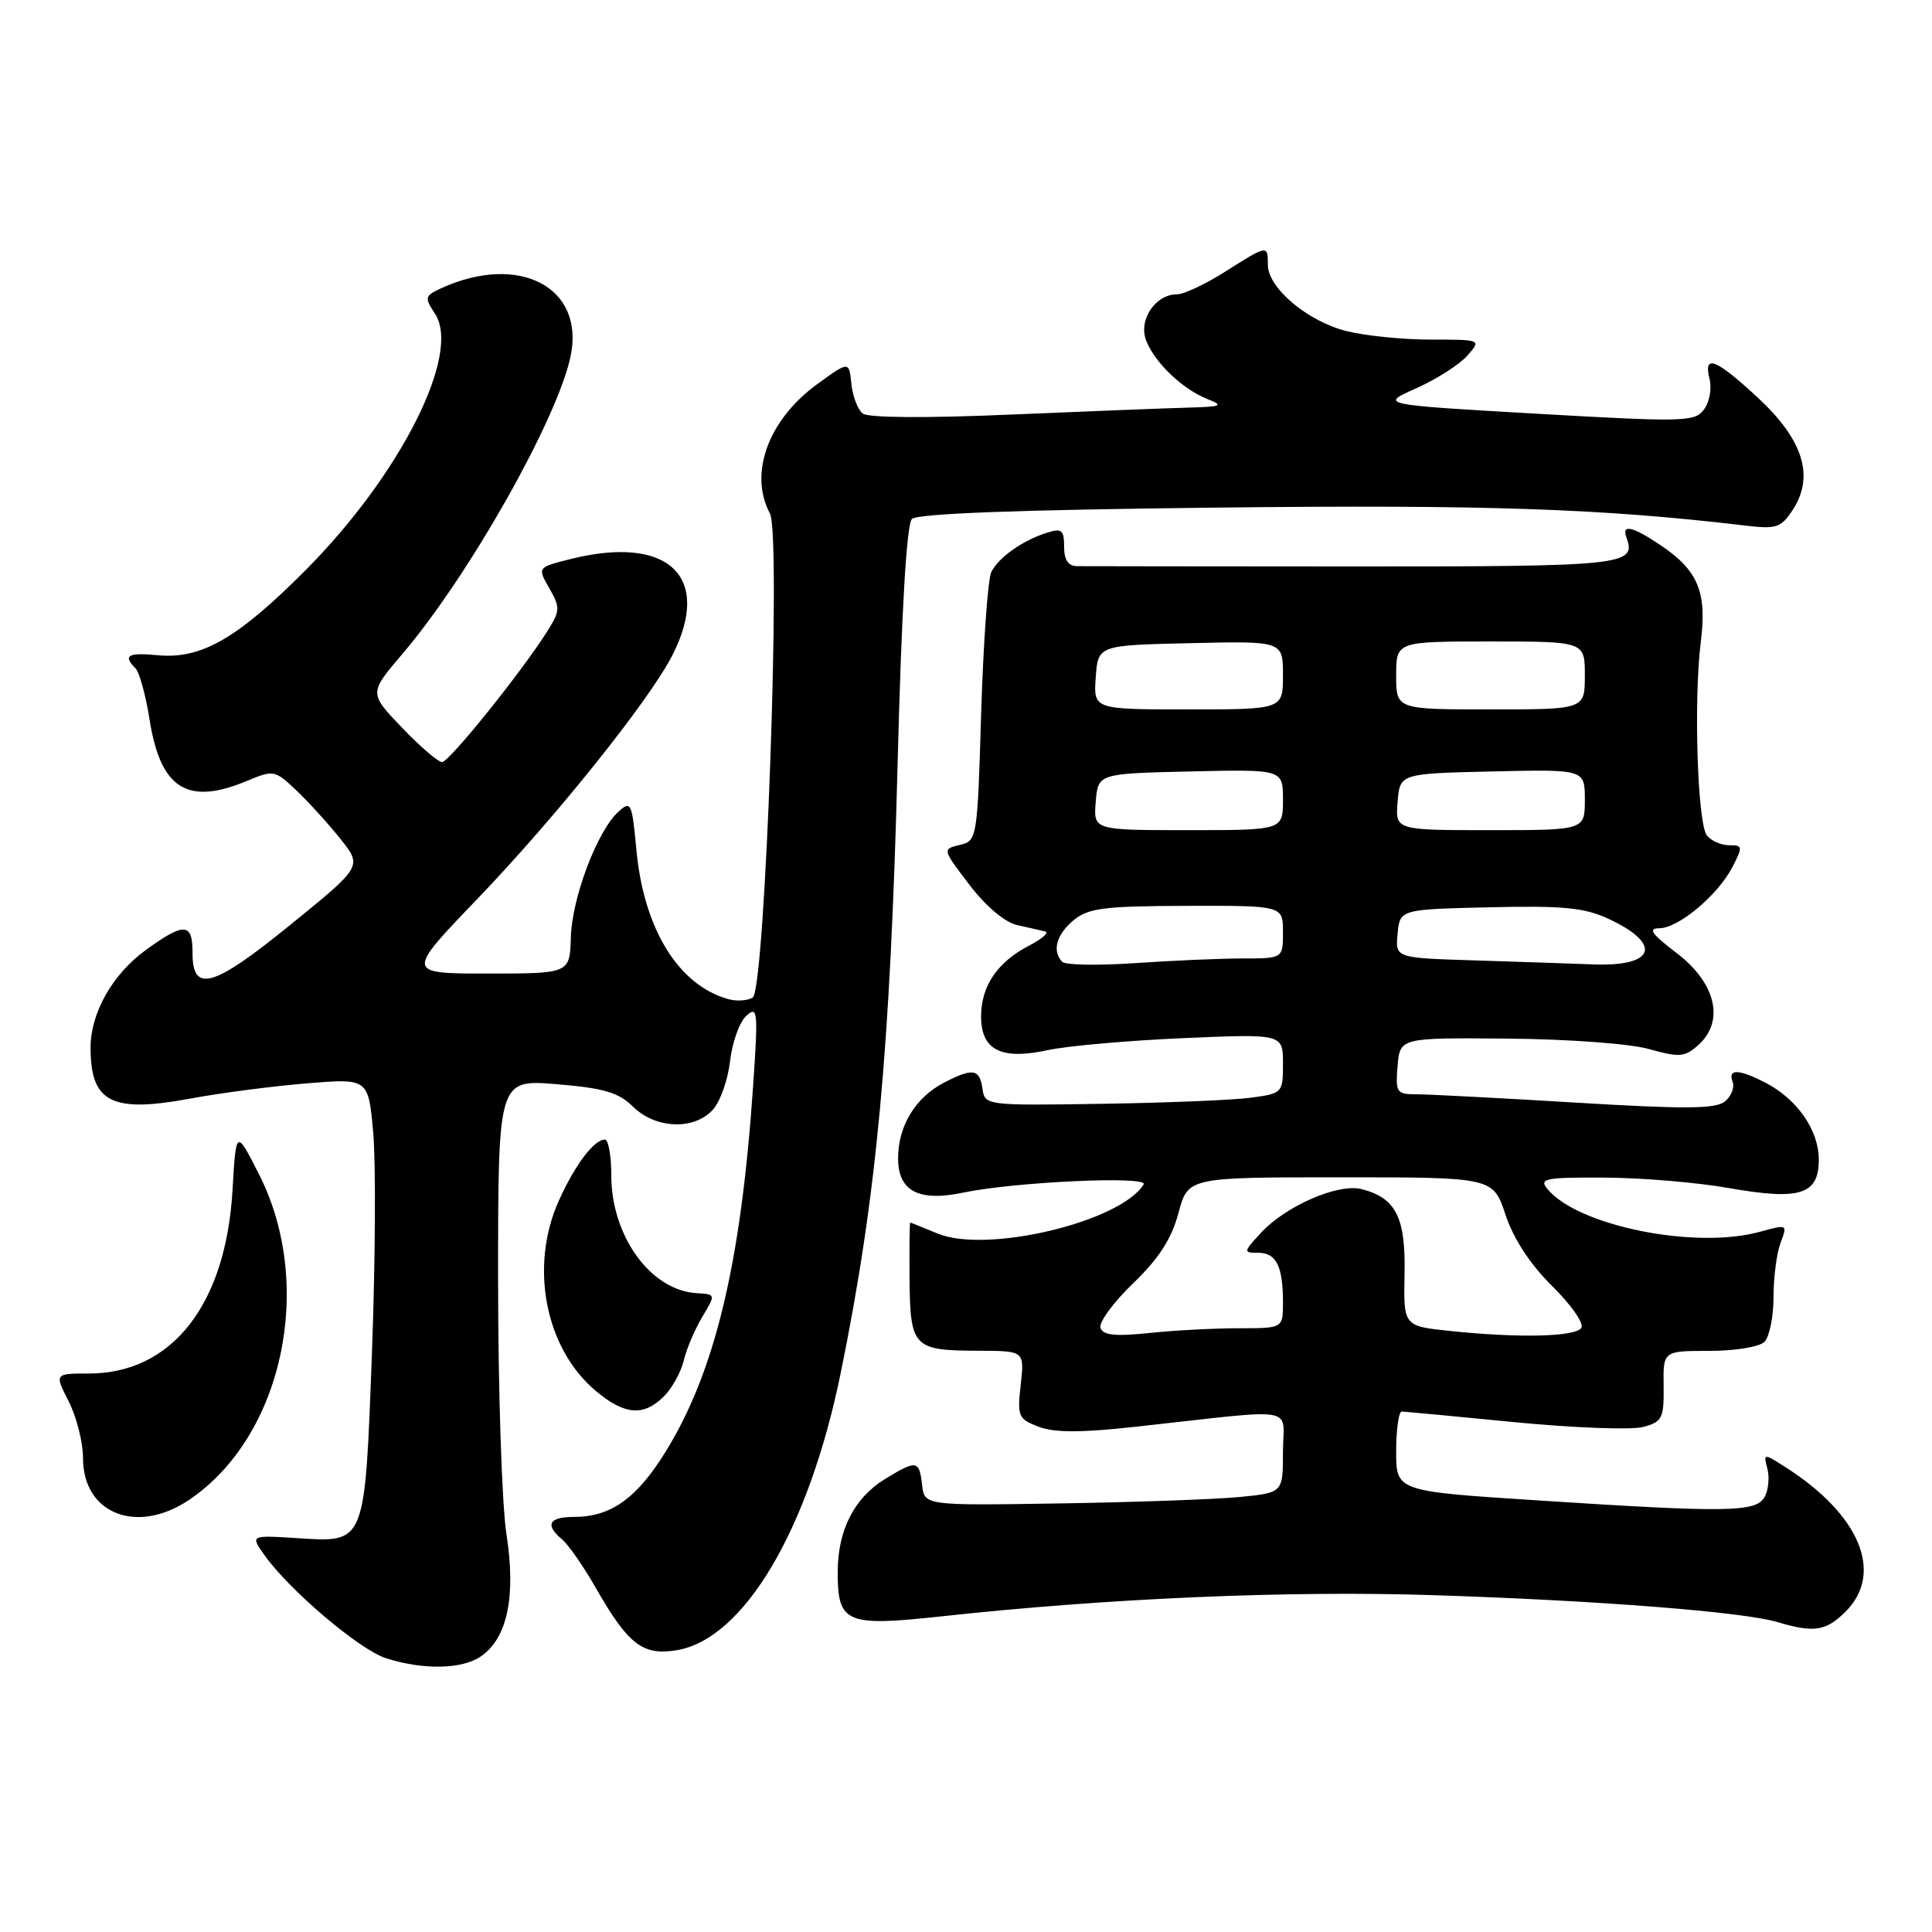 <?xml version="1.0" encoding="UTF-8" standalone="no"?>
<!DOCTYPE svg PUBLIC "-//W3C//DTD SVG 1.1//EN" "http://www.w3.org/Graphics/SVG/1.1/DTD/svg11.dtd" >
<svg xmlns="http://www.w3.org/2000/svg" xmlns:xlink="http://www.w3.org/1999/xlink" version="1.1" viewBox="0 0 256 256">
 <g >
 <path fill="currentColor"
d=" M 63.75 219.46 C 67.25 217.01 68.39 211.52 67.10 203.24 C 66.50 199.32 66.00 184.17 66.00 169.57 C 66.00 143.03 66.00 143.03 73.75 143.66 C 80.02 144.18 81.96 144.75 83.89 146.65 C 86.88 149.59 91.98 149.78 94.46 147.04 C 95.44 145.96 96.46 143.06 96.74 140.58 C 97.02 138.11 97.99 135.41 98.89 134.60 C 100.41 133.22 100.48 133.95 99.77 144.19 C 98.17 167.46 94.74 181.75 88.22 192.32 C 84.38 198.55 80.94 201.00 76.05 201.00 C 72.72 201.00 72.17 202.06 74.49 203.99 C 75.32 204.68 77.33 207.57 78.96 210.43 C 83.23 217.90 85.17 219.40 89.63 218.67 C 98.56 217.22 107.16 202.69 111.40 181.92 C 116.15 158.66 117.96 139.22 118.94 101.18 C 119.45 81.10 120.13 69.47 120.83 68.77 C 121.55 68.05 134.91 67.55 161.20 67.26 C 196.89 66.86 212.16 67.38 231.17 69.63 C 235.39 70.14 235.99 69.94 237.54 67.57 C 240.45 63.14 238.96 58.31 232.98 52.75 C 227.32 47.50 225.68 46.86 226.53 50.25 C 226.84 51.49 226.51 53.29 225.79 54.26 C 224.58 55.90 223.19 55.94 203.64 54.82 C 182.78 53.62 182.78 53.62 187.64 51.46 C 190.31 50.27 193.36 48.33 194.40 47.15 C 196.31 45.00 196.31 45.00 189.60 45.00 C 185.91 45.00 180.87 44.49 178.41 43.87 C 173.25 42.57 168.00 38.15 168.00 35.10 C 168.00 32.42 167.97 32.43 162.34 36.00 C 159.74 37.65 156.87 39.00 155.96 39.00 C 153.09 39.00 150.82 42.39 151.87 45.11 C 153.00 48.05 156.66 51.55 160.00 52.88 C 162.19 53.75 161.89 53.89 157.50 54.01 C 154.75 54.08 144.18 54.50 134.00 54.93 C 122.67 55.42 115.04 55.37 114.31 54.79 C 113.65 54.27 112.98 52.50 112.81 50.84 C 112.50 47.84 112.50 47.84 108.29 50.90 C 101.80 55.61 99.19 62.75 102.02 68.04 C 103.54 70.89 101.40 131.13 99.74 132.18 C 99.06 132.60 97.60 132.70 96.50 132.39 C 89.90 130.55 85.31 123.10 84.33 112.65 C 83.74 106.34 83.61 106.05 81.95 107.55 C 79.15 110.08 75.80 118.92 75.64 124.18 C 75.50 129.00 75.50 129.00 64.63 129.00 C 53.75 129.00 53.75 129.00 63.32 119.04 C 73.71 108.21 86.05 92.79 89.09 86.83 C 94.43 76.36 88.54 70.82 75.54 74.09 C 71.20 75.19 71.20 75.19 72.79 77.95 C 74.26 80.53 74.24 80.93 72.44 83.77 C 68.98 89.21 59.53 100.95 58.58 100.98 C 58.07 100.99 55.68 98.94 53.27 96.42 C 48.89 91.85 48.89 91.85 53.30 86.67 C 62.14 76.32 73.98 55.33 75.63 47.09 C 77.45 38.02 68.75 33.51 58.47 38.19 C 56.28 39.20 56.22 39.41 57.65 41.59 C 61.14 46.91 53.05 62.92 40.50 75.54 C 31.47 84.61 26.67 87.37 20.90 86.82 C 16.94 86.44 16.25 86.85 17.95 88.55 C 18.47 89.07 19.30 92.09 19.80 95.25 C 21.25 104.52 24.80 106.78 32.71 103.48 C 36.26 102.00 36.42 102.03 39.27 104.73 C 40.87 106.25 43.50 109.14 45.10 111.15 C 48.01 114.80 48.01 114.80 38.55 122.48 C 28.21 130.89 25.49 131.67 25.51 126.22 C 25.52 122.25 24.41 122.19 19.32 125.88 C 14.91 129.08 12.00 134.22 12.00 138.82 C 12.00 146.08 14.78 147.50 25.21 145.57 C 29.22 144.82 36.17 143.92 40.66 143.55 C 48.82 142.88 48.82 142.88 49.46 150.19 C 49.81 154.21 49.73 167.22 49.29 179.11 C 48.33 204.80 48.49 204.39 39.37 203.81 C 33.16 203.42 33.16 203.42 35.07 206.10 C 38.39 210.76 47.64 218.60 51.14 219.72 C 56.11 221.31 61.26 221.20 63.75 219.46 Z  M 244.55 213.55 C 249.67 208.43 246.44 200.68 236.57 194.40 C 233.67 192.55 233.65 192.55 234.19 194.63 C 234.49 195.78 234.32 197.45 233.82 198.36 C 232.68 200.39 229.01 200.45 203.75 198.81 C 185.00 197.60 185.00 197.60 185.00 192.30 C 185.00 189.39 185.34 187.01 185.75 187.03 C 186.16 187.05 192.91 187.68 200.74 188.45 C 208.57 189.21 216.22 189.49 217.74 189.08 C 220.26 188.39 220.49 187.93 220.44 183.66 C 220.37 179.00 220.37 179.00 226.49 179.00 C 229.91 179.00 233.13 178.47 233.80 177.80 C 234.46 177.14 235.00 174.47 235.00 171.87 C 235.00 169.26 235.42 166.02 235.94 164.66 C 236.87 162.22 236.84 162.21 233.19 163.22 C 224.66 165.58 209.12 162.46 205.06 157.57 C 203.89 156.16 204.67 156.00 212.63 156.04 C 217.51 156.06 224.88 156.68 229.00 157.41 C 238.51 159.09 241.00 158.31 241.00 153.66 C 241.00 149.77 238.15 145.65 233.96 143.48 C 230.41 141.64 228.91 141.59 229.58 143.34 C 229.86 144.08 229.41 145.25 228.57 145.94 C 227.36 146.95 223.32 146.98 208.77 146.10 C 198.72 145.49 189.24 145.00 187.69 145.00 C 185.05 145.00 184.90 144.77 185.19 141.25 C 185.50 137.50 185.50 137.50 199.75 137.62 C 207.80 137.69 215.97 138.29 218.52 139.01 C 222.57 140.14 223.25 140.08 225.07 138.44 C 228.56 135.28 227.35 130.23 222.17 126.29 C 218.86 123.77 218.32 123.00 219.85 123.00 C 222.39 123.00 227.62 118.63 229.56 114.88 C 230.95 112.19 230.92 112.00 229.15 112.00 C 228.10 112.00 226.77 111.43 226.19 110.73 C 224.92 109.20 224.40 92.73 225.37 85.00 C 226.19 78.47 225.00 75.59 220.09 72.28 C 216.29 69.72 214.84 69.40 215.52 71.25 C 216.86 74.90 215.24 75.07 179.42 75.06 C 160.21 75.05 143.71 75.03 142.75 75.02 C 141.54 75.01 141.00 74.20 141.00 72.43 C 141.00 70.23 140.68 69.97 138.75 70.58 C 135.49 71.61 132.29 73.87 131.35 75.81 C 130.90 76.74 130.30 85.13 130.01 94.46 C 129.51 111.20 129.47 111.42 127.17 111.96 C 124.85 112.51 124.86 112.53 128.46 117.25 C 130.65 120.11 133.15 122.22 134.79 122.58 C 136.28 122.91 137.95 123.29 138.50 123.43 C 139.05 123.56 138.06 124.42 136.31 125.33 C 132.14 127.50 130.00 130.67 130.00 134.69 C 130.00 139.14 132.66 140.49 138.83 139.15 C 141.40 138.59 149.46 137.88 156.75 137.56 C 170.00 136.99 170.00 136.99 170.00 140.93 C 170.00 144.82 169.93 144.89 165.75 145.45 C 163.41 145.77 154.53 146.13 146.00 146.26 C 130.61 146.50 130.50 146.48 130.18 144.25 C 129.81 141.62 128.91 141.48 125.10 143.45 C 121.30 145.41 119.00 149.20 119.00 153.49 C 119.00 157.83 121.73 159.27 127.62 158.03 C 134.42 156.60 152.25 155.78 151.54 156.94 C 148.46 161.92 130.69 166.15 124.21 163.44 C 122.31 162.65 120.69 162.00 120.61 162.00 C 120.52 162.00 120.49 165.40 120.52 169.57 C 120.61 178.53 121.03 178.96 129.63 178.98 C 135.75 179.00 135.75 179.00 135.25 183.48 C 134.78 187.68 134.92 188.02 137.62 189.05 C 139.72 189.85 143.23 189.85 150.50 189.05 C 172.54 186.63 170.00 186.20 170.00 192.37 C 170.00 197.80 170.00 197.80 164.25 198.36 C 161.09 198.67 150.40 199.05 140.50 199.21 C 122.50 199.50 122.50 199.50 122.18 196.75 C 121.81 193.48 121.46 193.42 117.30 195.96 C 113.18 198.47 111.00 202.76 111.00 208.33 C 111.00 215.09 112.09 215.55 124.80 214.17 C 146.85 211.77 170.81 210.74 190.00 211.37 C 211.75 212.07 230.96 213.58 235.50 214.93 C 240.36 216.38 241.95 216.14 244.55 213.55 Z  M 25.06 198.74 C 37.49 190.36 41.79 170.27 34.30 155.56 C 31.28 149.62 31.28 149.62 30.81 157.70 C 29.93 172.88 22.78 182.00 11.77 182.00 C 7.22 182.00 7.22 182.00 9.11 185.71 C 10.15 187.75 11.00 191.13 11.00 193.21 C 11.00 200.59 18.14 203.40 25.06 198.74 Z  M 87.97 185.03 C 89.06 183.94 90.24 181.80 90.60 180.28 C 90.96 178.75 92.07 176.15 93.05 174.50 C 94.85 171.50 94.85 171.50 92.30 171.35 C 86.22 170.99 81.00 163.79 81.00 155.75 C 81.00 153.14 80.62 151.00 80.15 151.00 C 78.72 151.00 76.21 154.32 74.08 159.02 C 70.12 167.74 72.21 178.64 78.93 184.29 C 82.75 187.51 85.29 187.71 87.97 185.03 Z  M 145.82 175.95 C 145.58 175.23 147.52 172.58 150.13 170.06 C 153.56 166.76 155.23 164.17 156.15 160.74 C 157.41 156.00 157.41 156.00 177.63 156.00 C 197.84 156.00 197.84 156.00 199.49 160.97 C 200.56 164.18 202.75 167.52 205.67 170.41 C 208.16 172.86 209.90 175.35 209.54 175.94 C 208.80 177.14 201.32 177.32 192.13 176.36 C 185.97 175.71 185.97 175.71 186.11 168.83 C 186.27 161.29 184.96 158.71 180.39 157.56 C 177.28 156.78 170.35 159.81 167.08 163.36 C 164.73 165.91 164.72 166.00 166.72 166.00 C 169.11 166.00 170.00 167.78 170.00 172.58 C 170.00 176.00 170.00 176.00 164.15 176.00 C 160.93 176.00 155.58 176.28 152.27 176.63 C 147.76 177.10 146.14 176.93 145.82 175.95 Z  M 140.75 127.45 C 139.38 126.02 139.97 123.84 142.25 121.94 C 144.19 120.33 146.27 120.06 157.25 120.03 C 170.00 120.00 170.00 120.00 170.00 123.50 C 170.00 127.00 170.00 127.00 164.65 127.00 C 161.71 127.00 155.30 127.28 150.40 127.62 C 145.51 127.95 141.16 127.88 140.75 127.45 Z  M 195.19 127.25 C 184.88 126.93 184.88 126.93 185.19 123.71 C 185.50 120.50 185.50 120.50 197.35 120.22 C 207.04 119.99 209.91 120.26 213.07 121.72 C 220.31 125.06 219.37 128.09 211.19 127.79 C 208.06 127.67 200.86 127.43 195.19 127.25 Z  M 145.19 106.25 C 145.50 102.50 145.50 102.50 157.75 102.22 C 170.00 101.94 170.00 101.94 170.00 105.97 C 170.00 110.00 170.00 110.00 157.44 110.00 C 144.88 110.00 144.88 110.00 145.19 106.25 Z  M 185.19 106.25 C 185.50 102.50 185.50 102.50 197.75 102.22 C 210.00 101.94 210.00 101.94 210.00 105.97 C 210.00 110.00 210.00 110.00 197.44 110.00 C 184.88 110.00 184.88 110.00 185.19 106.25 Z  M 145.19 89.75 C 145.50 85.50 145.50 85.50 157.75 85.22 C 170.00 84.94 170.00 84.94 170.00 89.47 C 170.00 94.00 170.00 94.00 157.44 94.00 C 144.89 94.00 144.89 94.00 145.19 89.75 Z  M 185.00 89.50 C 185.00 85.00 185.00 85.00 197.50 85.00 C 210.00 85.00 210.00 85.00 210.00 89.50 C 210.00 94.00 210.00 94.00 197.50 94.00 C 185.00 94.00 185.00 94.00 185.00 89.50 Z "/>
</g>
</svg>